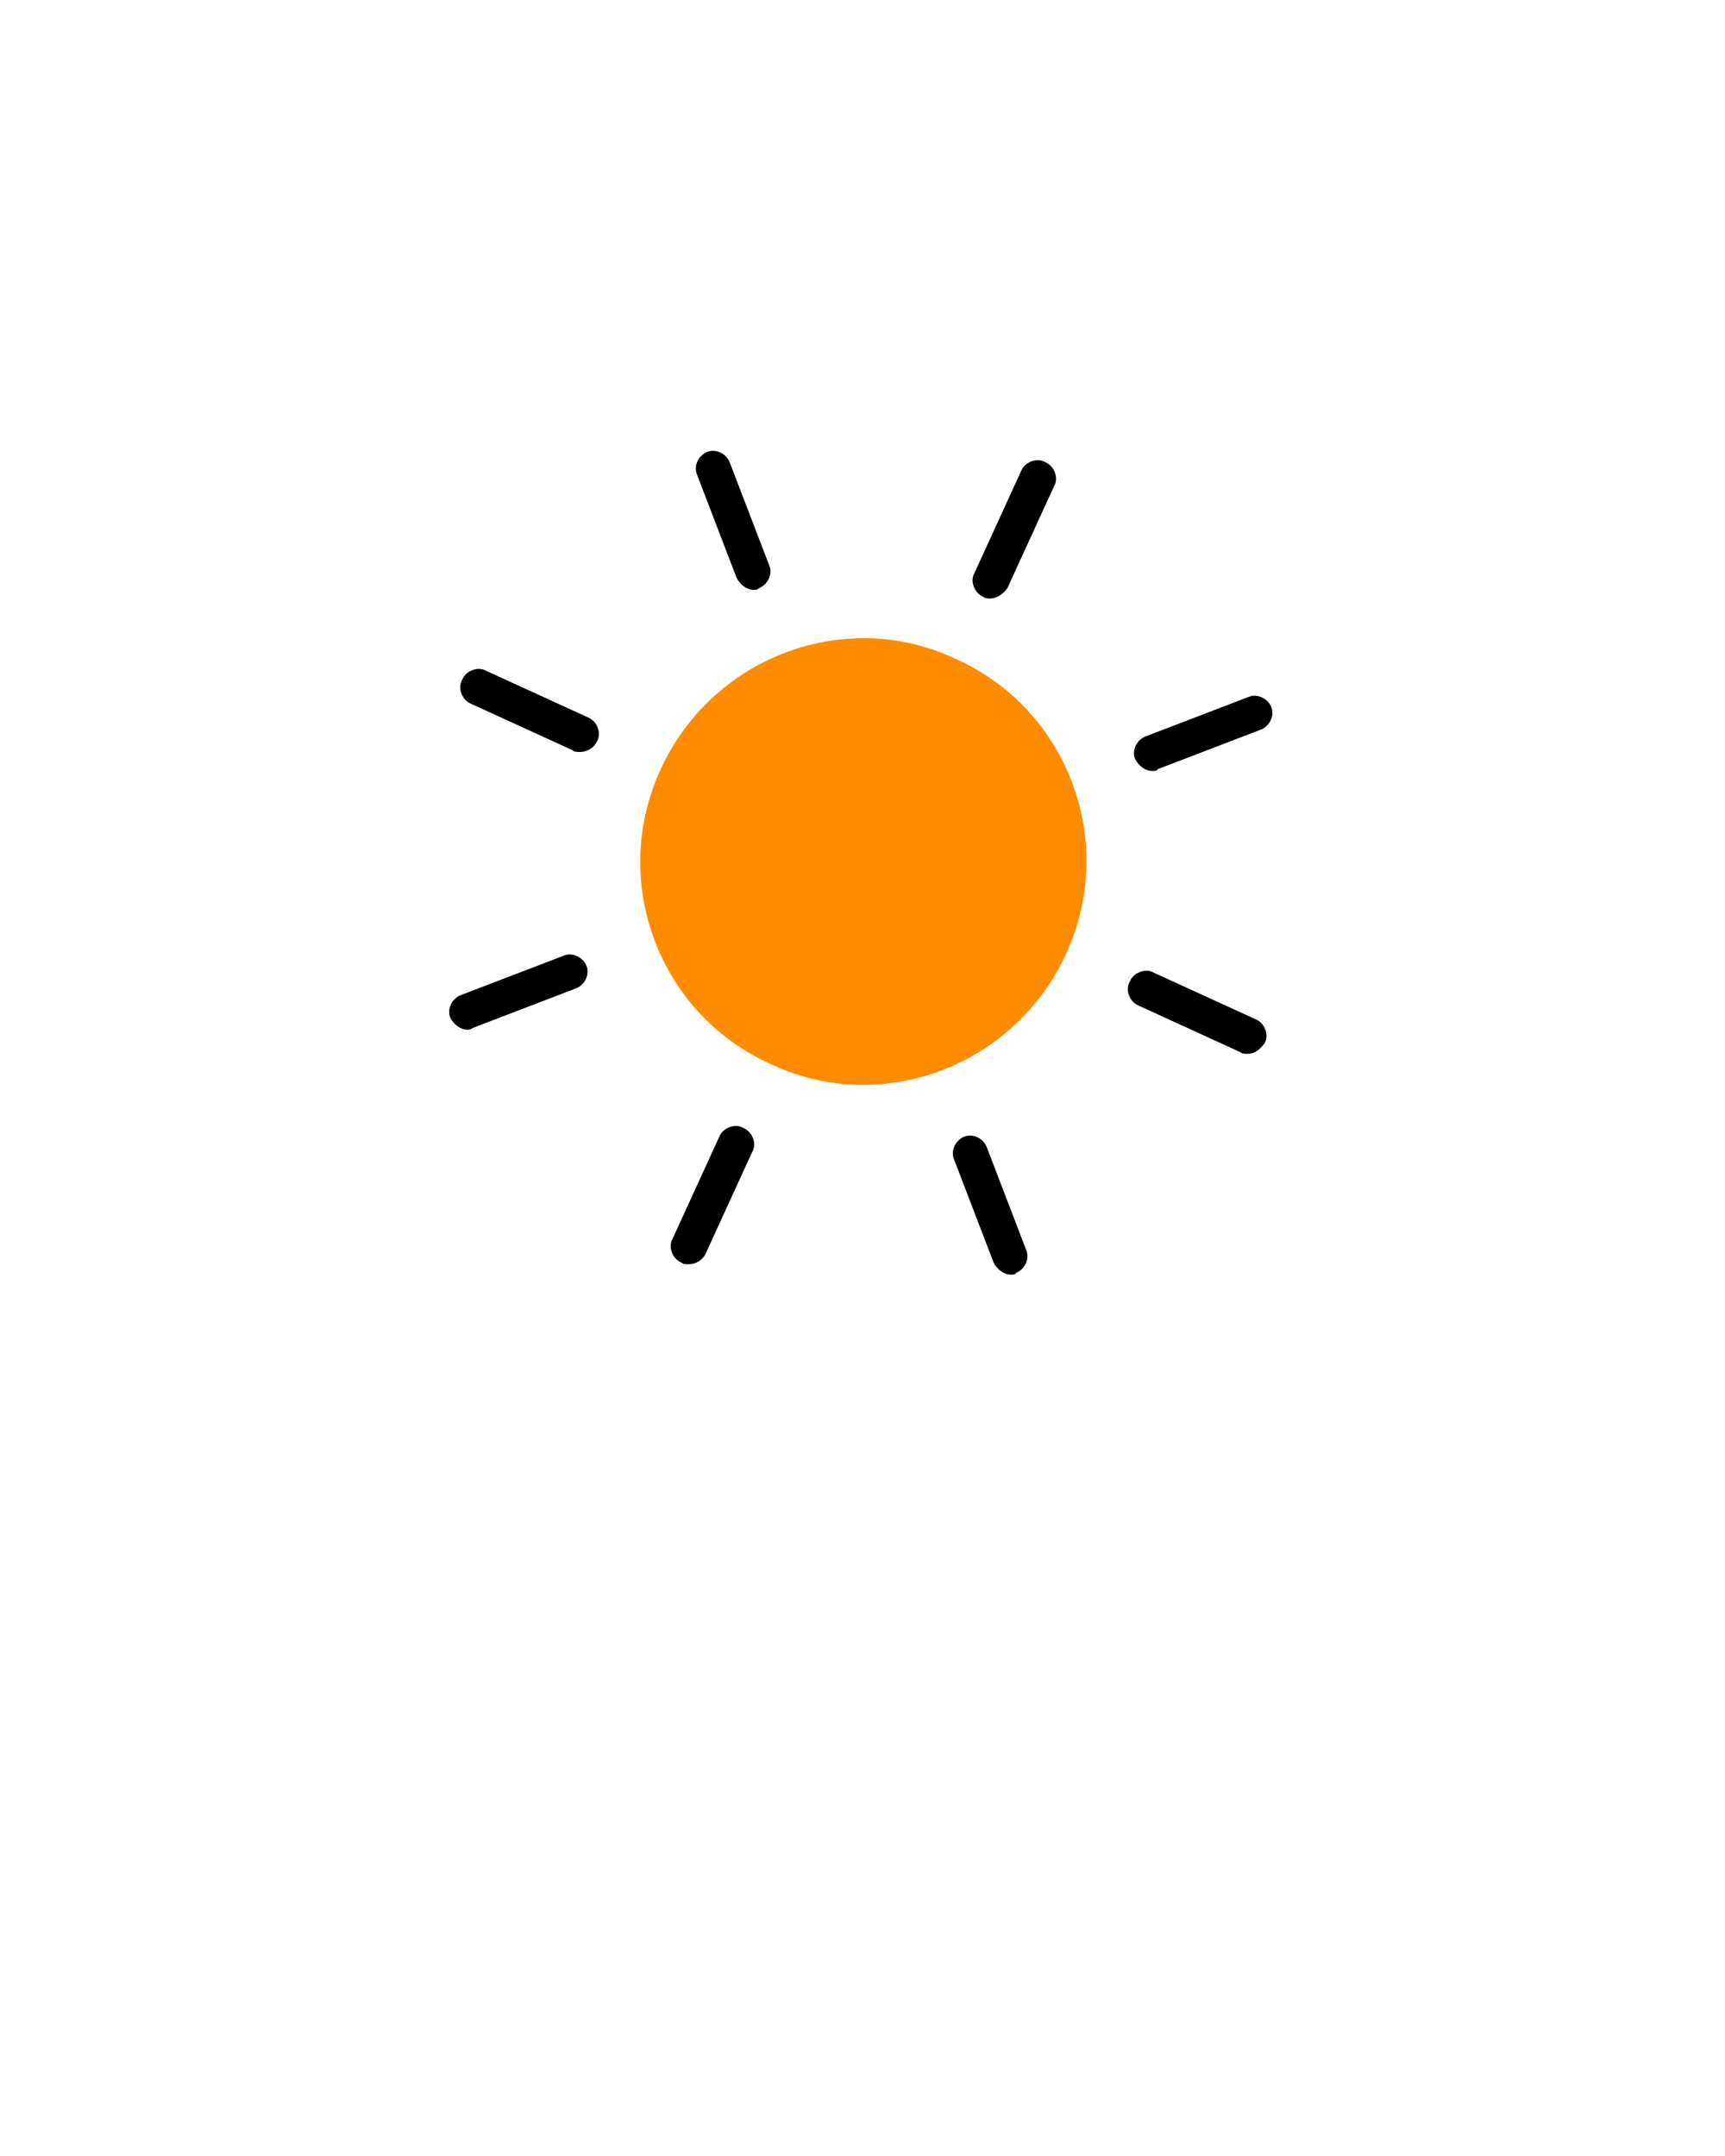 <svg xmlns="http://www.w3.org/2000/svg" xmlns:xlink="http://www.w3.org/1999/xlink" version="1.1" x="0px" y="0px" viewBox="0 0 100 125" enable-background="new 0 0 100 100" xml:space="preserve">
  <style type="text/css">
    <![CDATA[
    @keyframes translateRight {
      0% {
        transform: translateX(1px);
        fill: #FF8C00;
        opacity: .1;
      }
      50% {
        transform: translateX(2px);
        fill: #FF8C00;
        opacity: .5;
      }
      100% {
        transform: translateX(3px);
        fill: #FF8C00;
      }
    }
    @keyframes translateLeft {
      0% {
        transform: translateX(-1px);
        fill: #FF8C00;
        opacity: .1;
      }
      50% {
        transform: translateX(-2px);
        fill: #FF8C00;
        opacity: .5;
      }
      100% {
        transform: translateX(-3px);
        fill: #FF8C00;
      }
    }
    @keyframes translateUp {
      0% {
        transform: translateY(-1px);
        fill: #FF8C00;
        opacity: .1;
      }
      50% {
        transform: translateY(-2px);
        fill: #FF8C00;
        opacity: .5;
      }
      100% {
        transform: translateY(-3px);
        fill: #FF8C00;
      }
    }
    @keyframes translateDown {
      0% {
        transform: translateY(1px);
        fill: #FF8C00;
        opacity: .1;
      }
      50% {
        transform: translateY(2px);
        fill: #FF8C00;
        opacity: .5;
      }
      100% {
        transform: translateY(3px);
        fill: #FF8C00;
      }
    }
    .ray-right{
      animation: translateRight 1s ease-in-out infinite alternate;
    }
    .ray-left {
      animation: translateLeft 1s ease-in-out infinite alternate;
    }
    .ray-up {
      animation: translateUp 1s ease-in-out infinite alternate;
    }
    .ray-down {
      animation: translateDown 1s ease-in-out infinite alternate;
    }
    ]]>
  </style>
<path id="circle" fill="#FF8C00" d="M50,62.9c-1.8,0-3.6-0.4-5.3-1.2c-6.5-2.9-9.4-10.6-6.4-17.1c2.1-4.6,6.7-7.6,11.8-7.6   c1.8,0,3.6,0.4,5.3,1.2c6.5,2.9,9.4,10.6,6.4,17.1C59.7,59.9,55.1,62.9,50,62.9z" />
<path class="ray-right" fill="#000000" d="M72.3,61.1c-0.1,0-0.3,0-0.4-0.1l-5.9-2.7c-0.5-0.2-0.8-0.9-0.5-1.4c0.2-0.5,0.9-0.8,1.4-0.5l5.9,2.7   c0.5,0.2,0.8,0.9,0.5,1.4C73,60.9,72.7,61.1,72.3,61.1z"/>
<path class="ray-left" fill="#000000" d="M33.6,43.6c-0.1,0-0.3,0-0.4-0.1l-5.9-2.7c-0.5-0.2-0.8-0.9-0.5-1.4c0.2-0.5,0.9-0.8,1.4-0.5l5.9,2.7   c0.5,0.2,0.8,0.9,0.5,1.4C34.4,43.4,34,43.6,33.6,43.6z"/>
<path class="ray-up" fill="#000000" d="M57.4,34.7c-0.1,0-0.3,0-0.4-0.1c-0.5-0.2-0.8-0.9-0.5-1.4l2.7-5.9c0.2-0.5,0.9-0.8,1.4-0.5   c0.5,0.2,0.8,0.9,0.5,1.4l-2.7,5.9C58.2,34.4,57.8,34.7,57.4,34.7z"/>
<path class="ray-down" fill="#000000" d="M39.9,73.3c-0.1,0-0.3,0-0.4-0.1C39,73,38.7,72.3,39,71.8l2.7-5.9c0.2-0.5,0.9-0.8,1.4-0.5   c0.5,0.2,0.8,0.9,0.5,1.4l-2.7,5.9C40.7,73.1,40.3,73.3,39.9,73.3z"/>
<path class="ray-right" fill="#000000"
d="M66.8,44.7c-0.4,0-0.8-0.3-1-0.7c-0.2-0.5,0.1-1.1,0.6-1.3l6-2.3c0.5-0.2,1.1,0.1,1.3,0.6   c0.2,0.5-0.1,1.1-0.6,1.3l-6,2.3C67.1,44.7,66.9,44.7,66.8,44.7z"/>
<path class="ray-left" fill="#000000"
d="M27.1,59.7c-0.4,0-0.8-0.3-1-0.7c-0.2-0.5,0.1-1.1,0.6-1.3l6-2.3c0.5-0.2,1.1,0.1,1.3,0.6   c0.2,0.5-0.1,1.1-0.6,1.3l-6,2.3C27.4,59.6,27.3,59.7,27.1,59.7z"/>
<path class="ray-up" fill="#000000" d="M43.7,34.2c-0.4,0-0.8-0.3-1-0.7l-2.3-6c-0.2-0.5,0.1-1.1,0.6-1.3c0.5-0.2,1.1,0.1,1.3,0.6l2.3,6   c0.2,0.5-0.1,1.1-0.6,1.3C43.9,34.2,43.8,34.2,43.7,34.2z"/>
<path class="ray-down" fill="#000000" d="M58.6,73.9c-0.4,0-0.8-0.3-1-0.7l-2.3-6c-0.2-0.5,0.1-1.1,0.6-1.3s1.1,0.1,1.3,0.6l2.3,6   c0.2,0.5-0.1,1.1-0.6,1.3C58.9,73.9,58.7,73.9,58.6,73.9z"/></svg>
